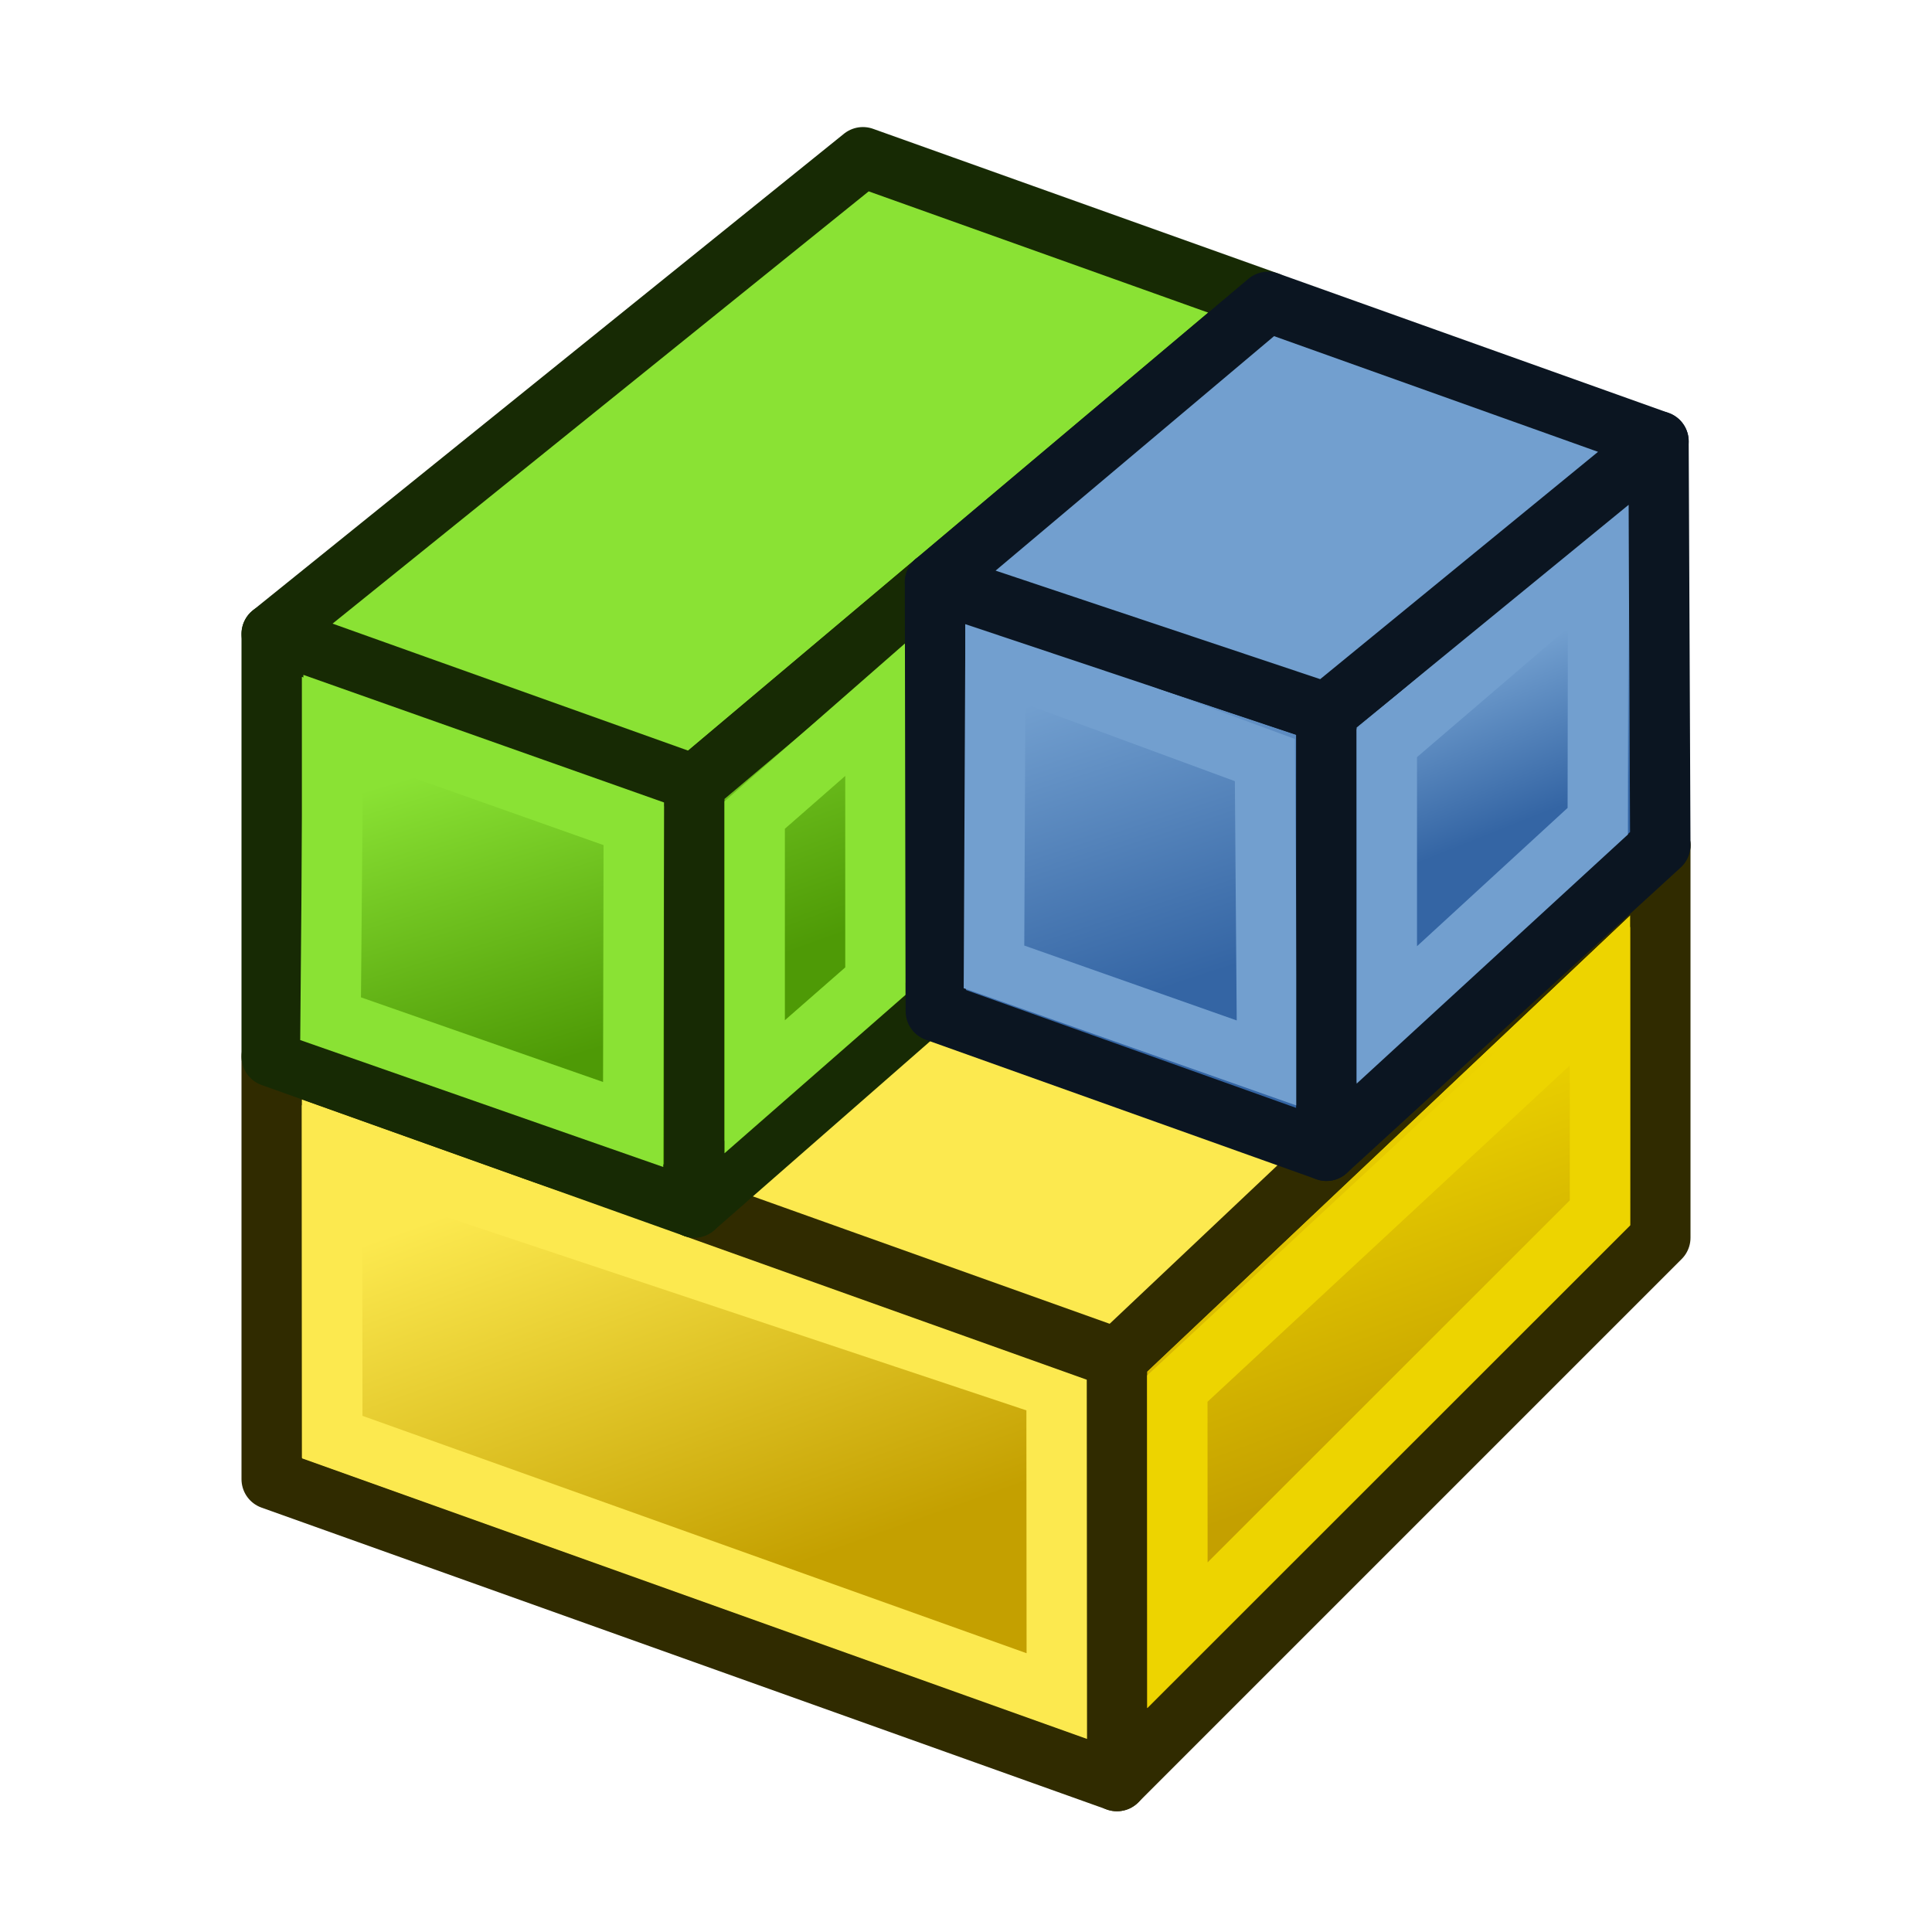 <?xml version="1.0" encoding="UTF-8"?>
<svg width="64" height="64" version="1.1" viewBox="0 0 64 64" xmlns="http://www.w3.org/2000/svg" xmlns:cc="http://creativecommons.org/ns#" xmlns:dc="http://purl.org/dc/elements/1.1/" xmlns:rdf="http://www.w3.org/1999/02/22-rdf-syntax-ns#" xmlns:xlink="http://www.w3.org/1999/xlink">
 <defs>
  <linearGradient id="linearGradient4383">
   <stop stop-color="#3465a4" offset="0"/>
   <stop stop-color="#729fcf" offset="1"/>
  </linearGradient>
  <linearGradient id="linearGradient4389" x1="20.244" x2="17.244" y1="37.588" y2="27.588" gradientTransform="translate(-1.244,-2.588)" gradientUnits="userSpaceOnUse" xlink:href="#linearGradient3774"/>
  <linearGradient id="linearGradient4399" x1="48.714" x2="44.714" y1="45.586" y2="34.586" gradientTransform="translate(1.286,1.414)" gradientUnits="userSpaceOnUse">
   <stop stop-color="#c4a000" offset="0"/>
   <stop stop-color="#edd400" offset="1"/>
  </linearGradient>
  <linearGradient id="linearGradient69042" x1="48.714" x2="44.714" y1="45.586" y2="34.586" gradientTransform="translate(-12.714,-17.586)" gradientUnits="userSpaceOnUse" xlink:href="#linearGradient3774"/>
  <linearGradient id="linearGradient69056" x1="27.244" x2="22.244" y1="54.588" y2="40.588" gradientTransform="translate(-1.244,-2.588)" gradientUnits="userSpaceOnUse">
   <stop stop-color="#c4a000" offset="0"/>
   <stop stop-color="#fce94f" offset="1"/>
  </linearGradient>
  <linearGradient id="linearGradient69709" x1="20.244" x2="17.244" y1="37.588" y2="27.588" gradientTransform="matrix(1 -.027 0 1 21.696 -5.373)" gradientUnits="userSpaceOnUse" xlink:href="#linearGradient4383"/>
  <linearGradient id="linearGradient69717" x1="50.714" x2="48.714" y1="25.586" y2="20.586" gradientTransform="translate(1.226 1.036)" gradientUnits="userSpaceOnUse" xlink:href="#linearGradient4383"/>
  <linearGradient id="linearGradient3774">
   <stop stop-color="#4e9a06" offset="0"/>
   <stop stop-color="#8ae234" offset="1"/>
  </linearGradient>
 </defs>
 <g stroke-width="2">
  <path d="m9 49v-14l28 10v14z" fill="url(#linearGradient69056)" stroke="#302b00" stroke-linejoin="round"/>
  <path d="m37 59v-14l18-17v13z" fill="url(#linearGradient4399)" stroke="#302b00" stroke-linejoin="round"/>
  <path d="m11.008 47.606-8e-3 -9.606 24 8 0.008 10.185z" fill="none" stroke="#fce94f"/>
  <path d="m39.005 54.168-5e-3 -8.168 14-13 0.002 7.177z" fill="none" stroke="#edd400"/>
  <path d="m23 40 19-17 13 5-18 17z" fill="#fce94f" stroke="#302b00" stroke-linejoin="round"/>
 </g>
 <g stroke="#172a04" stroke-linejoin="round" stroke-width="2">
  <path d="m9 35v-14l14 5v14z" fill="url(#linearGradient4389)"/>
  <path d="m9 21 19.585-15.791 13.415 4.791-19 16z" fill="#8ae234"/>
  <path d="m23 40v-14l7.973-6.714 0.027 13.714z" fill="url(#linearGradient69042)"/>
 </g>
 <g stroke-width="2">
  <path d="m25 36v-9l4-3.5v9z" fill="none" stroke="#8ae234"/>
  <path d="m10.951 33.746 0.087-9.98 9.957 3.523-0.021 9.961z" fill="none" stroke="#8ae234"/>
  <path d="m31 33.5-0.027-14.214 12.967 4.335v14.5z" fill="url(#linearGradient69709)" stroke="#0b1521" stroke-linejoin="round"/>
  <path d="m32.927 32.029 0.047-10.141 8.927 3.29 0.078 10.042z" fill="none" stroke="#729fcf"/>
  <path d="m43.94 38.121v-14.5l11-9 0.06 13.379z" fill="url(#linearGradient69717)" stroke="#0b1521" stroke-linejoin="round"/>
  <path d="m45.94 33.621v-9l7-6-0.012 8.582z" fill="none" stroke="#729fcf"/>
  <path d="m30.973 19.286 11.027-9.286 12.94 4.621-11 9z" fill="#729fcf" stroke="#0b1521" stroke-linejoin="round"/>
 </g>
 <g display="none" fill="#ef2929" fill-rule="evenodd" opacity=".588" stroke="#ef2929" stroke-width="1px">
  <path d="m9 35v14"/>
  <path d="m9 35 28 10"/>
  <path d="m55 28v13"/>
  <path d="m37 45 18-17"/>
  <path d="m23 40v-14"/>
  <path d="m29 5 13 5"/>
  <path d="m23 26 19-16"/>
  <path d="m19 13 10-8"/>
  <path d="m55 15-9 8"/>
  <path d="m42 23v-13"/>
  <path d="m42 23 14 5"/>
  <path d="m23 40 19-17"/>
  <path d="m23 10h19"/>
  <path d="m34 17v13"/>
 </g>
</svg>
